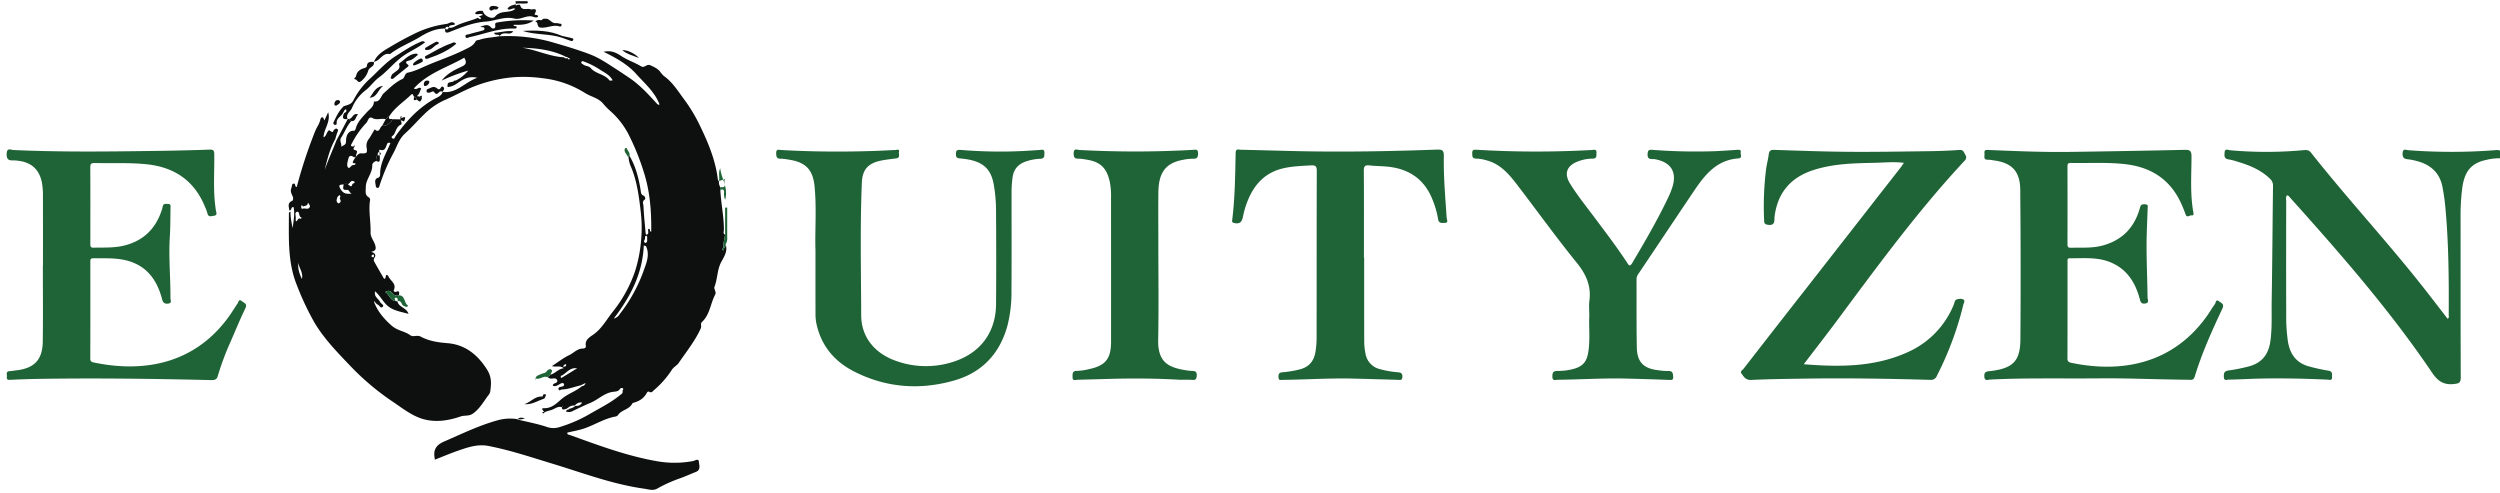 <svg id="svg2" xmlns="http://www.w3.org/2000/svg" viewBox="0 0 1344 264.96">
	<defs>
		<style>
			.cls-1{fill:#1f6436}.cls-2{fill:#0e100f}
		</style>
	</defs>
	<g id="g10">
		<g id="g12">
			<g id="g22">
				<path class="cls-1" d="M1344.64 85.12a27.796 27.796 0 0 0-7.924.824c-8.31 1.723-12.025 6.284-13.129 16.133a115.822 115.822 0 0 0-.787 13.076c.04 29.22-.032 58.439.1 87.657.013 3.038-.974 3.355-3.686 3.637-5.507.575-8.607-1.485-11.746-6.128-22.675-33.544-49.274-63.947-76.27-94.01-.463-.515-.815-1.262-1.755-1.26-.755 1.048-.385 2.244-.386 3.349-.027 20.261-.07 40.523.018 60.784a93.23 93.23 0 0 0 .901 14.336c1.115 6.984 4.662 11.791 11.71 13.57a96.83 96.83 0 0 0 9.976 2.168c2.46.35 1.982 1.903 2.049 3.439.091 2.09-1.392 1.438-2.418 1.394-14.376-.623-28.752-.947-43.137-.335-3.3.14-6.6.284-9.9.32-1.06.012-2.653.91-2.719-1.427-.053-1.893.079-3.147 2.432-3.46a98.959 98.959 0 0 0 10.333-2.024c7.531-1.835 11.28-6.338 12.298-14.047.941-7.122.54-14.27.657-21.401.34-20.568.454-41.14.714-61.71a4.913 4.913 0 0 0-1.63-3.912c-4.888-4.76-10.952-7.234-17.328-9.13a32.792 32.792 0 0 0-4.938-1.276c-2.548-.339-2.245-2.11-2.124-3.78.165-2.28 1.988-1.233 2.945-1.137a217.572 217.572 0 0 0 39.563-.052c1.482-.122 2.746-.156 3.914 1.322 19.3 24.423 40.491 47.272 59.798 71.692 4.61 5.83 9.11 11.747 13.664 17.628 1.01-.619.591-1.446.596-2.101.12-19.399-.028-38.791-1.831-58.127-.326-3.493-.855-6.977-1.49-10.429-1.463-7.95-6.603-12.346-14.184-14.23a32.33 32.33 0 0 0-4.708-.872c-2.21-.21-2.704-1.368-2.559-3.412.18-2.53 1.96-1.519 3.054-1.447a305.02 305.02 0 0 0 47.228-.048 4.126 4.126 0 0 1 2.699.586Z"/>
				<path class="cls-2" d="M283.52.64c.732 1.442-.471 1.14-1.147 1.232-1.691.23-3.42-.344-5.099.228l.073.08-.227-1.54Z"/>
				<path class="cls-2" d="M268.594 19.5a87.085 87.085 0 0 1 28.226 3.174c6.827 1.979 13.616 3.973 20.25 6.497 5.095 1.939 9.592 5.038 14.136 7.963 2.24 1.441 4.479 2.959 6.698 4.434 5.822 3.87 10.47 8.893 15.086 14.003a5.857 5.857 0 0 0 .913.75c.058.042.2-.031.681-.124-2.555-6.811-8.071-11.39-12.585-16.455-4.485-5.033-10.592-8.511-17.512-11.9 4.423-.977 7.172.739 9.7 2.407 3.325 2.193 7.132 3.347 10.48 5.423 1.785 1.107 3-1.502 5.002-.574 1.973.914 3.861 1.727 5.235 3.473a11.508 11.508 0 0 0 2.103 2.357c4.552 3.261 7.394 7.922 10.653 12.313a85.435 85.435 0 0 1 8.129 13.289c4.706 9.594 8.924 19.427 10.163 30.224.027.23.387.422.592.632l-.033-.072a5.067 5.067 0 0 0 .732 3.307 1.61 1.61 0 0 0 .031 1.525c.306 7.21 1.952 14.304 1.883 21.552-.008.826-.6 1.944.656 2.49-.356 2.256-1.042 4.469-.844 6.792-.562.448-.772 1.38-.295 1.526.796.243.412-.81.693-1.225.821-.463.59-1.294.703-2.005 1.279 3.706-.721 6.567-2.346 9.595-2.214 4.126-1.927 8.977-3.611 13.3-.486 1.246 1.15 2.778.383 4.196-2.6 4.804-2.797 10.76-7.128 14.742-.955.878-.11 2.255-.601 3.352-3.047 6.807-7.749 12.562-11.9 18.66-.929 1.364-2.679 2.175-3.582 3.548a49.955 49.955 0 0 1-9.604 10.98c-.777.651-1.307 1.774-2.638.99-.6-.354-1.077.123-1.31.563-1.606 3.048-4.264 4.593-7.474 5.416-.212.055-.378.394-.512.63-1.69 2.994-5.66 3.089-7.509 5.906a2.17 2.17 0 0 1-1.331.777c-5.94 1.049-11 4.377-16.582 6.321-3.028 1.055-6.243 1.572-9.308 2.317-.201 1.24.744 1.068 1.211 1.237 15.534 5.608 31.004 11.412 47.39 14.217a53.75 53.75 0 0 0 19.011-.173c.89-.164 2.979-1.602 3.082.33.094 1.758 1.256 4.392-1.607 5.526-2.86 1.133-5.668 2.4-8.556 3.452a73.907 73.907 0 0 0-12.158 5.47c-2.374 1.39-4.804.4-7.133.078-16.906-2.347-32.81-8.429-49.025-13.349-11.448-3.473-22.792-7.296-34.57-9.6-5.833-1.14-11.141.697-16.446 2.538-4.174 1.448-8.248 3.184-12.447 4.823-.078-.59-.113-.906-.162-1.22-.692-4.398 1.112-6.805 5.314-8.615 9.53-4.105 18.838-8.697 28.918-11.423a25.161 25.161 0 0 1 10.411-.514 6.748 6.748 0 0 0 3.884-.445c-1.794-.459-2.782-.702-4.06.628 5.548 1.275 10.855 2.323 15.994 4.005a10.382 10.382 0 0 0 6.632.105 75.714 75.714 0 0 0 16.961-7.447c5.275-3.039 10.822-5.801 15.593-9.703.694-.567 1.73-1.063 1.456-2.256-.126-.542.922-1.089-.015-1.55a1.113 1.113 0 0 0-1.409.432c-.915 1.408-2.337 1.366-3.74 1.542-4.665.586-7.906 4.125-12.025 5.868-3.387 1.433-6.713 3.02-10.013 4.644a3.958 3.958 0 0 1-2.789.18c-1.13-.263.181-.666.056-1.032.506-.065 1.037-.075 1.336-.6a6.342 6.342 0 0 0 3.308-1.609 4.487 4.487 0 0 0-3.924 1.027l-1.146.702c-.935.09-2.257 1.096-2.28-.966l.487-.304-.42-.127.01.487c-2.424-.8-4.124 1.178-6.224 1.635a33.538 33.538 0 0 0-3.212 1.027l-.231-.15c-.29-.716-2.16-2.054.065-1.998 4.484.112 7.068-3.138 9.922-5.383 3.222-2.533 7.118-3.738 10.208-6.318.48-.42 1.403-.11 1.611-.977l.596-.416c-.305-.387-.63-.234-.958-.037l-1.79.857c-3.376.754-6.61 2.139-10.145 2.224-.609.015-1.333 1.09-1.709-.184-.22-.747.338-1.098 1.073-1.22.923-.153 2.284-.443 1.804-1.548-.463-1.063-1.727-.234-2.493.187-1.113.612-2.124 1.354-3.463.691a1.732 1.732 0 0 1 .112-.565c.588-.932 2.572-.784 2.282-2.114-.352-1.62-2.052-1.14-3.255-1.087-.846.038-1.343-.49-1.988-.783l1.826-1.416c2.413-.69 3.87-2.96 6.942-3.422-2.202-1.609-4.048-.413-6.41-1.115 3.435-2.227 6.202-4.425 9.31-5.905 2.482-1.182 4.41-3.623 7.536-3.53.36.01 1.564-.396 1.404-1.29-.588-3.293 1.695-4.617 3.902-6.134 4.533-3.117 7.12-7.984 10.413-12.166a71.64 71.64 0 0 0 12.081-21.833 74.465 74.465 0 0 0 3.282-16.6 72.81 72.81 0 0 0-.102-14.853c-.943-8.3-1.945-16.528-5.112-24.35a16.173 16.173 0 0 1-1.542-5.765q.276-.285.55-.571c3.335 5.64 4.897 11.845 5.954 18.24.177 1.07.058 2.499 1.548 3.104.947.386 1.19 1.814.695 2.13-1.608 1.028-.727 2.46-.683 3.528.19 4.611.667 9.211 1.082 13.812.05.557-.035 1.275.68 1.587 1.429-.766.474-2.108.755-3.09 1.513-.48.42 1.493 1.64 1.409.124-10.681-.604-21.208-3.846-31.533a129.144 129.144 0 0 0-8.598-21.241 43.175 43.175 0 0 0-9.788-12.298 35.829 35.829 0 0 1-3.705-3.835c-2.525-2.998-6.434-3.592-9.563-5.578a53.75 53.75 0 0 0-22.44-7.943 75.92 75.92 0 0 0-15.42-.64 74.987 74.987 0 0 0-23.048 5.472c-5.156 2.141-10.002 4.888-15.122 7.086a37.26 37.26 0 0 0-10.532 7.428c-3.47 3.3-6.623 7.047-10.102 10.14-3.616 3.214-4.52 7.287-6.582 10.963a101.826 101.826 0 0 0-7.251 17.029c-.185.541-.285 1.397-1.057 1.416-1.052.025-1.022-1.054-1.116-1.655-.241-1.538-.775-3.295 1.615-3.881.393-.097.824-1.061.814-1.617-.115-6.263 3.275-11.392 5.507-16.879a1.178 1.178 0 0 0-1.874.692c-.702 1.712-1.034 3.72-3.74 2.825-.235-.078-.691.737-.207 1.28l.045.106c-1.203-.288-.844.75-1.083 1.279a4.772 4.772 0 0 0-.786 3.41c-1.138.426-2.121 1.119-2.1 2.413.07 4.271-3.494 7.412-3.478 11.712.008 2.012-.607 4.051 1.507 5.318a1.61 1.61 0 0 1 .739 1.888c-.792 5.702.49 11.357.335 17.03-.075 2.76 1.911 4.59 2.535 7.044.538 2.111.087 2.904-2.221 3.393 1.868.616 2.871 1.561 1.77 3.228a1.953 1.953 0 0 0 .021 2.317c1.452 2.548 2.868 5.117 4.382 7.626.04.066 1.29 3.072 1.716-.116.145-1.078 1.146-.45 1.32.014.938 2.512 4.609 3.963 2.955 7.537-.125.27.074 1.352 1.4.83 1.421-.56 1.776.116 1.312 1.935a2.842 2.842 0 0 1-3.476-1.11c-.836-1.074-1.935-1.903-3.864-.613 2.259 1.375 2.569 4.33 5.38 4.833l1.271.123-.06-.027c.59 3.31 4.807 3.33 5.984 6.811-3.844-1.124-7.464-1.533-10.603-3.81-3.02-2.19-4.41-5.766-7.39-8.313-.762 2.948 1.877 3.946 2.736 5.79.412.884 2.255 1.503 1.412 2.456-1.136 1.286-1.79-.773-2.766-1.139-.54-.202-.927-.808-1.384-1.232-.037-.338-.175-.6-.539-.383-.064.038.112.48.177.735 2.013 4.91 5.191 8.63 9.282 12.228 3.15 2.77 6.955 2.895 9.964 5.12 1.67 1.236 3.565-.36 5.722.807 4.305 2.33 9.192 3.063 14.31 3.479 9.225.749 15.962 5.883 21.159 14.019 2.652 4.151 2.388 7.537 1.884 11.55a4.28 4.28 0 0 1-.762 2.035c-2.748 3.507-4.757 7.54-8.616 10.256-2.184 1.538-4.447.792-6.627 1.549-7.472 2.591-15.345 3.543-22.774.471-4.985-2.061-9.414-5.542-13.953-8.595a136.069 136.069 0 0 1-22.374-18.87c-7.007-7.325-14.183-14.65-19.413-23.413a147.017 147.017 0 0 1-9.481-20.131c-5.089-12.508-4.283-25.504-4.31-38.484 0-.435.055-.858.88-1.026-.2 5.896 2.724 11.5 1.4 17.822-1.837-6.97 1.485-13.599.295-20.268-1.65-.464-.883 1.845-2.354 1.755-.113-1.896-1.292-3.967 1.567-5.194.513-.22.708-1.463.201-2.515-.652-1.355-1.362-2.843-.594-4.516.336-.73.017-1.897.993-2.182 1.479-.432.481 1.654 1.833 1.775a255.616 255.616 0 0 1 9.995-30.22c.849-2.048 2.28-3.823 2.706-6.078.09-.473.578-1.351 1.284-1.131.379.118.537.948.893 1.65l2.03-4.399c1.484 5.278-2.408 8.974-2.496 13.494 1.309-.626 1.445-1.757 1.953-2.596.789-1.306.843-1.5 2.076-.61 1.232.89 1.121-.317 1.51-.72.554-.573 1.19-1.085 1.914-.539.563.425.279 1.067.011 1.709a37.334 37.334 0 0 0-1.124 3.601c-2.916 5.231-4.39 10.957-5.73 16.74 1.876-5.413 4.263-10.61 6.325-15.938l6.106-11.528-.076.072.665-.108q.616.601 1.234 1.2c-2.341 2.632-3.503 5.977-5.382 8.88-1.101 1.7.331 2.926.042 4.912 1.425-1.08 2.632-.868 2.572-3.241-.038-1.465.48-5.614 4.416-5.384.257.015.706-.792.826-1.276.872-3.515 3.638-6.065 5.749-8.487 1.67-1.915 3.995-3.01 3.989-5.993 3.453.574 3.626-2.924 5.336-4.455 3.148-2.82 6.059-5.821 10.012-7.626 1.314-.6 1.02-3.031 3.017-3.435 3.705-.748 7.034-2.516 10.483-3.985 6.627-2.824 13.52-5.089 19.923-8.334 1.94-.984 4.606-1.955 5.823-4.39.413-.827 1.491-.703 2.28-.964 3.477-1.148 7.15-1.201 10.707-1.903Zm36.692 11.854a.629.629 0 0 0 .832.551c.102-.026.224-.382.21-.39-.342-.223-.684-.789-1.086-.071.235-1.303-1.142-.527-1.453-1.126-7.287-3.526-15.088-4.407-23.01-4.662 7.624 1.169 14.709 4.766 22.5 5.155.489.846 1.311.46 2.007.543ZM186.995 99.146c-.716-1.079-1.457-.803-2.208-.042-1.822.262-3.378.045-1.497 2.882 1.76 2.652 3.735 2.163 6 2.147-1.377-.147-1.486-2.209-2.716-2.062-2.994.359-1.89-1.573-1.837-2.952.787-.742 1.57-.913 2.344.016 1.816 1.389 1.813 1.378 2.401-.175.198-.523 1.342-.216 1.133-1.191-1.927-1.464-2.447.803-3.62 1.377ZM301.75 203.238l8.528-5.235c-4.446-.636-5.917 3.19-8.882 4.109.122.374.244.748.364 1.123-.158-.083-.314-.17-.477-.243-.014-.007-.07.079-.107.122ZM190.054 78.694a4.128 4.128 0 0 0 .38.35c-.371.795-.832 1.35.66 1.722 1.69.422.313 1.872.334 2.824.018.845-.662 1.285-1.56.66-1.138-.79-2.17-.497-2.493.748-.403 1.56-1.094 3.585-.455 4.743.853 1.546 1.691-.766 2.708-.96.585-.111 1.328.052 1.536-.802-.264-.585-2.25.453-1.213-1.524.959-1.83 2.639-4.04 3.886-4.012 3.158.07 3.819.127 3.25-3.109a5.899 5.899 0 0 1 1.285-4.757c.895-1.297 1.65-2.691 2.462-4.045.2-.333.385-.675.577-1.012 2.71 2.43 2.644-1.252 3.995-1.814 2.718.07 4.385-1.52 5.724-3.626l4 .099c.027.39.242.53.614.456-.322.79.668 1.988-.22 2.372-2.417 1.046-2.614 3.524-3.776 5.355-.369.582-2.15 1.229-.561 2.131.894.508 1.162-.9 1.557-1.453 5.642-7.878 12.008-14.921 20.626-19.749 1.666-.933 3.985-1.625 4.654-3.955l-.09.082c7.48.99 11.862-5.14 18.622-7.606-4.907-1.146-7.927 1.067-11.007 3.14a9.856 9.856 0 0 1-4.588 1.826c-.547.05-.38-.547-.366-.96.085-2.402 2.704-1.114 3.549-2.437.105-.165.652.012.915-.123a19.942 19.942 0 0 0 6.679-5.324 91.958 91.958 0 0 0-14.295 5.388c2.636-3.416 6.185-5.385 9.847-7.072 2.288-1.055 4.365-1.821 2.284-5.225-9.11 5.228-19.579 8.24-27.06 16.499 1.667 1.205 2.597-1.317 3.906.106-.6 1.175-.776 2.496-1.826 3.576-.953.98.611.347.769.736l1.439.497c.033.1.114.217.088.3a3.253 3.253 0 0 1-.258.51l-.245.034.114.398c-.9 2.013-1.706-.073-2.56-.06a1.712 1.712 0 0 0-1.272-1.646c-.663-.2-.401-2.3-1.866-.874-3.945 3.842-8.781 6.792-11.678 11.679-1.022-.148-1.065 1.025-1.767 1.309-2.328-.68-4.724.725-7.177-.637-1.992-1.106-2.322 1.62-3.243 2.6a46.357 46.357 0 0 0-7.607 10.734c-.41.806-1.51 2.035.723 1.908Zm139.922 92.539a4.805 4.805 0 0 0 3.152-2.322 83.148 83.148 0 0 0 12.881-23.337c1.441-4.033 3.45-8.517 1.32-13.129-.05-.108-.28-.132-1.223-.54-.62 14.86-6.93 27.331-16.13 39.328Zm-.573-127.997c-1.5-2.833-4.079-4.024-6.577-5.594a41.327 41.327 0 0 0-8.827-4.51c-.515-.172-.97-.505-1.349.075-.542.83.377 1.047.742 1.37 1.198 1.058 3.122.752 4.196 2.027 2.689 3.195 7.48 3.168 10.036 6.594.212.283 1.132.038 1.779.038Zm-170.316 75.778c1.074-.143 1.115-2.335 2.566-1.313-.012-.332 1.019-.499.369-.724-1.65-.57-.787-3.45-2.328-3.113-1.555.341-.48 2.41-.718 3.692a6.346 6.346 0 0 0 .111 1.458Zm6.462-10.25c.013 1.896-1.463 1.896-2.676 2.196-.344.084-.418-1.297-.892-.247-.218.482.195 1.745.421 1.609 1.26-.758 2.853.522 3.84-.586 1.03-1.156-.372-1.984-.693-2.973Zm-5.123 32.452c-.39 2.988.402 5.693 1.884 8.78.817-3.643-1.68-5.953-1.884-8.78Zm22.066-36.363c-.437.483-1.073.878-1.204 1.4-.233.931-.738 1.98.334 2.858.386.316.385.333.838.023 1.146-.781.601-1.507.22-2.346-.246-.546.899-1.004-.188-1.935Zm126.436 113.17a3.232 3.232 0 0 0 4-1.58c-1.569-.308-2.67.248-4 1.58Zm38.478-91.318c-.818.274-.577 1.028-.633 1.578-.075.738-1.093 1.467-.096 2.229a.63.63 0 0 0 .564.034c.912-.516.652-1.43.66-2.219.007-.569.218-1.25-.495-1.622Zm-146.354 10.88c-.042-.367.045-.88-.599-.676a1.126 1.126 0 0 0-.66.544c-.184.473.156.737.583.853.65.177.523-.394.676-.722Zm101.776 59.695c.58-.337 1.776.076 1.472-1.509-.86.174-1.423.53-1.472 1.51Z"/>
				<path class="cls-1" d="M23.1 142.718c0-12.478.02-24.957-.018-37.435a41.014 41.014 0 0 0-.425-6.365c-1.235-7.684-5.717-11.814-13.435-12.554a14.75 14.75 0 0 0-2.233-.143c-2.76.16-3.568-1.061-3.392-3.792.204-3.178 2.275-1.84 3.654-1.777 26.212 1.186 52.433.816 78.652.444q13.419-.19 26.833-.664c1.97-.067 2.437.49 2.462 2.463.117 9.373-.65 18.768.579 28.116.11.843.192 1.696.383 2.521.278 1.2.632 2.22-1.245 2.482-1.503.208-2.863.861-3.408-1.34a27.403 27.403 0 0 0-1.458-3.876C104.215 96.8 93.406 89.77 78.596 88.288c-9.253-.927-18.53-.451-27.796-.645-1.886-.04-2.265.617-2.256 2.359.064 13.651.042 27.303.024 40.954-.001 1.256-.072 2.24 1.75 2.197 5.635-.136 11.273.211 16.837-1.238 10.165-2.648 16.571-9.112 19.808-18.944a12.205 12.205 0 0 0 .492-1.847c.308-1.905 1.758-1.476 2.976-1.476 1.52 0 1.26 1.177 1.243 2.077-.091 5.222-.049 10.454-.377 15.662-.693 10.983.41 21.931.342 32.897-.006 1 .992 2.673-1.253 2.94-1.916.227-2.757-.476-3.246-2.364-2.75-10.623-8.581-18.458-19.86-21.016-5.661-1.284-11.447-.93-17.198-.984-1.403-.013-1.516.68-1.514 1.779.018 17.384.04 34.769-.03 52.153-.007 1.7.987 1.897 2.12 2.132 26.71 5.542 54.663.836 73.157-25.842 1.334-1.925 2.52-3.953 3.875-5.861.534-.752.629-2.757 2.357-1.298 1.147.97 3.08 1.336 1.849 3.87-2.877 5.922-5.358 12.036-8.005 18.07a145.374 145.374 0 0 0-6.785 18.195c-.552 1.919-1.563 2.33-3.42 2.286-31.226-.732-62.457-1.154-93.692-.643-4.791.078-9.582.272-14.37.491-1.232.057-2.185.024-1.938-1.559.185-1.178-.824-2.965 1.544-3.109 1.167-.07 2.325-.29 3.489-.421 9.695-1.095 14.14-5.668 14.274-15.432.188-13.648.048-27.302.048-40.953Z"/>
				<path class="cls-1" d="M1127.706 203.429c-22.405.116-40.107-.269-57.796.625-1.17.06-3.024 1.049-3.138-1.71-.1-2.43.992-2.6 2.939-2.823 12.384-1.42 16.371-5.263 16.456-17.122q.287-40.155-.084-80.314c-.083-10.143-4.61-14.697-14.59-15.902a14.297 14.297 0 0 0-2.536-.31c-3.016.19-1.911-2.022-2.102-3.48-.276-2.12 1.21-1.809 2.468-1.757 14.376.59 28.754 1.223 43.145 1.027q31.01-.421 62.015-1.107c2.772-.062 3.673.494 3.67 3.52-.006 10.005-.82 20.056.988 30.003.174.96.303 1.845-.988 1.697-1.057-.121-2.457 1.606-3.19-.553-.478-1.409-1.062-2.782-1.627-4.16-5.575-13.592-15.824-20.977-30.278-22.741-9.882-1.207-19.813-.513-29.72-.72-1.354-.029-1.867.368-1.863 1.793q.062 20.96.005 41.92c-.003 1.312.311 1.93 1.768 1.885 5.736-.175 11.479.329 17.162-1.215 10.268-2.79 16.712-9.3 19.78-19.362.271-.888.447-2.079 1.084-2.507a3.761 3.761 0 0 1 2.772-.108c.862.247.547 1.282.527 1.982-.19 6.922-.598 13.845-.579 20.766.025 9.057.429 18.112.53 27.17.01 1.054 1.164 2.835-1.248 3.245-2.265.385-2.563-1.048-2.993-2.636-2.396-8.85-6.99-15.994-15.833-19.589-7.031-2.858-14.476-2.032-21.807-2.108-1.334-.014-1.137.995-1.137 1.811-.008 17.387.016 34.774-.042 52.16-.006 1.627.917 1.997 2.089 2.242 26.773 5.6 54.788.813 73.283-25.72 1.34-1.92 2.485-3.98 3.9-5.84.506-.665.368-2.893 2.251-1.477 1.236.93 2.941 1.385 1.774 3.868-5.613 11.932-11.048 23.956-14.882 36.61-.64 2.11-2.058 1.686-3.474 1.67-17.803-.192-35.598-.964-48.7-.733Z"/>
				<path class="cls-1" d="M969.694 195.816c19.443 1.542 38.075 1.552 55.748-6.43a47.441 47.441 0 0 0 24.96-25.75c.393-.939.408-2.331 1.53-2.657 1.187-.344 2.67-.59 3.71.148.88.626.073 1.75-.138 2.645a174.903 174.903 0 0 1-14.202 38.194 3.383 3.383 0 0 1-3.622 2.246c-22.7-.649-45.406-1.01-68.117-.654-9.376.147-18.757.246-28.12.693-2.91.14-3.926-1.653-5.198-3.394-.913-1.249.539-1.903 1.104-2.63q16.574-21.342 33.236-42.615 25.588-32.763 51.169-65.531c.564-.724 1.06-1.502 1.792-2.548-5.682-.679-10.97-.088-16.235.01-10.86.202-21.724.472-32.237 3.821-12.318 3.924-19.4 12.11-21.06 25.006-.25 1.949.588 5.032-3.46 4.49-1.658-.222-2.098-.647-2.162-2.245a161.892 161.892 0 0 1 1.073-27.754c.35-2.633 1.081-5.216 1.411-7.85.232-1.846.934-2.497 2.851-2.437 13.312.422 26.626.935 39.943 1.035 14.603.11 29.21-.151 43.814-.34a268.569 268.569 0 0 0 15.964-.66c2.135-.154 2.33 1.31 3.069 2.536a2.428 2.428 0 0 1-.432 3.356c-24.76 26.574-46.205 55.798-67.8 84.904-5.956 8.027-12.107 15.909-18.59 24.41Z"/>
				<path class="cls-1" d="M438.397 134.422c-.358-9.852.687-22.02-.478-34.14-.891-9.277-4.971-13.25-14.344-14.53a21.883 21.883 0 0 0-3.804-.43c-2.242.095-2.45-1.073-2.491-2.937-.054-2.448 1.481-1.814 2.76-1.741 17.033.966 34.074 1.06 51.12.462 3.405-.119 6.806-.344 10.21-.462.784-.027 2.293-.773 1.916.996-.257 1.21.93 3.217-1.566 3.528-2.74.342-5.499.638-8.197 1.203-6.932 1.45-9.903 4.85-10.193 11.87-.982 23.762-.421 47.538-.346 71.304.038 11.755 7.37 20.793 19.611 24.786a47.461 47.461 0 0 0 31.37-.335c13.71-4.936 21.394-15.883 21.513-30.465.141-17.166.106-34.335-.019-51.501a81.814 81.814 0 0 0-1.141-12.381c-1.535-9.517-6.55-13.495-18.023-14.452-1.688-.141-2.361-.419-2.39-2.303-.033-2.096.668-2.458 2.59-2.298a254.691 254.691 0 0 0 31.614.67c3.615-.147 7.226-.405 10.837-.647 1.27-.086 2.617-.578 2.534 1.61-.062 1.658.18 3.058-2.3 3.142a26.271 26.271 0 0 0-7.502 1.379c-4.116 1.389-6.613 3.979-7.282 8.378a59.5 59.5 0 0 0-.573 8.919c-.021 17.38.07 34.761-.053 52.141a72.825 72.825 0 0 1-2.189 18.968c-4.127 14.996-13.643 25.067-28.389 29.328-18.438 5.33-36.695 4.054-53.998-4.757-10.813-5.507-17.962-14.135-20.389-26.266a24.783 24.783 0 0 1-.39-4.76c-.034-10.663-.018-21.326-.018-34.28Z"/>
				<path class="cls-1" d="M854.397 170.035c0-3.507-.264-5.889.048-8.193 1.084-8.001-1.682-14.304-6.76-20.564-11-13.561-21.218-27.755-31.83-41.634-4.42-5.783-9.073-11.388-16.551-13.406a21.989 21.989 0 0 0-5.635-.978c-2.283.002-2.125-1.256-2.198-2.834-.088-1.905.865-2.004 2.354-1.918a536.024 536.024 0 0 0 61.953.123c1.22-.07 2.646-.624 2.497 1.608-.107 1.592.332 3.074-2.285 3.047a21.585 21.585 0 0 0-7.785 1.535c-5.888 2.226-7.479 6.468-4.195 11.797 4.028 6.539 8.876 12.502 13.463 18.644 5.863 7.854 11.818 15.64 17.187 23.848.94 1.439 1.472 2.578 2.877.202 6.88-11.626 13.69-23.285 19.47-35.51a44.243 44.243 0 0 0 1.909-4.727c2.857-8.45-.463-13.877-9.241-15.486-1.513-.278-4.099.647-3.932-2.7.1-2.006.581-2.457 2.58-2.328a305.78 305.78 0 0 0 33.854.707c3.934-.182 7.863-.462 11.792-.727 1.046-.07 2.1-.103 1.835 1.35-.208 1.15 1.057 3.112-1.26 3.272-11.457.793-17.834 8.566-23.6 17.115-10.002 14.83-19.91 29.721-29.88 44.573a5.484 5.484 0 0 0-1.267 3.175c.06 12.26-.074 24.525.161 36.782.151 7.858 3.653 11.331 11.47 12.226a34.524 34.524 0 0 0 5.402.429c2.166-.096 2.494.845 2.66 2.787.165 1.943-.426 2.067-2.038 2.003-7.661-.306-15.327-.526-22.992-.724-12.364-.32-24.71.509-37.069.644-1.27.014-2.82.79-2.826-1.676-.005-2.034.272-3.05 2.712-3.076a34.48 34.48 0 0 0 7.91-.883c5.506-1.357 7.789-3.72 8.67-9.232 1.085-6.789.241-13.625.54-19.27Z"/>
				<path class="cls-1" d="M733.38 138.559c0 15.038-.026 30.075.03 45.112a33.946 33.946 0 0 0 .67 6.34 10.234 10.234 0 0 0 7.449 8.353 53.314 53.314 0 0 0 10.047 1.777c1.616.175 2.407.528 2.347 2.423-.068 2.163-1.315 1.671-2.578 1.633q-11.98-.363-23.961-.669c-12.581-.301-25.143.545-37.717.69-1.166.014-2.324.487-2.357-1.484-.028-1.636.229-2.416 2.117-2.599a56.156 56.156 0 0 0 9.732-1.657c4.66-1.3 7.158-4.46 7.971-8.999a45.653 45.653 0 0 0 .678-7.948c.046-29.866-.007-59.731.094-89.597.008-2.59-.729-3.173-3.173-3.026-5 .302-10.024.44-14.909 1.59-11.179 2.632-17.015 10.579-20.312 20.91-.58 1.819-.985 3.696-1.412 5.56-.628 2.749-2.045 3.557-4.726 2.895-1.35-.333-.974-1.246-.886-1.976 1.431-11.867 1.553-23.8 1.8-35.724.052-2.487 1.75-1.678 2.896-1.655 10.545.213 21.087.551 31.633.767 24.626.505 49.244.036 73.854-.854 2.816-.102 3.593.621 3.539 3.486-.21 11.088.798 22.135 1.516 33.19.063.984 1.268 2.716-1.191 2.757-1.64.028-3.093.221-3.433-2.162a46.974 46.974 0 0 0-2.758-9.801c-4.118-10.968-12.164-16.87-23.648-18.221-3.485-.41-7.024-.362-10.514-.748-2.414-.267-3.003.515-2.985 2.92.116 15.571.06 31.144.06 46.717Z"/>
				<path class="cls-1" d="M634.494 204.167c-12.362-.712-25.032-.836-37.708-.48q-8.781.248-17.563.48c-1.145.03-2.66.83-2.615-1.473.035-1.752-.254-3.33 2.42-3.308a30.524 30.524 0 0 0 6.294-.914c8.967-1.848 11.978-5.57 11.982-14.788q.016-38.7-.017-77.4a39.961 39.961 0 0 0-.613-8.263c-1.642-7.796-5.128-11.166-13.002-12.274a21.723 21.723 0 0 0-3.799-.435c-2.287.09-2.73-.943-2.661-3.048.09-2.76 1.872-1.7 3.13-1.638a555.993 555.993 0 0 0 60.995-.063c1.393-.084 2.753-.492 2.727 1.819-.021 1.856-.226 2.993-2.478 2.95a27.927 27.927 0 0 0-5.395.546c-9.406 1.68-13.324 6.717-13.447 17.503-.101 8.848-.021 17.697-.021 26.546 0 17.59.262 35.187-.09 52.77-.244 12.131 5.597 14.866 14.88 16.355a28.209 28.209 0 0 0 3.173.345c1.728.08 2.858.195 2.678 2.666-.189 2.602-1.482 2.223-3.132 2.128-1.806-.105-3.623-.024-5.738-.024Z"/>
				<path class="cls-2" d="M277.274 2.1c-.33 1.407.488.55.947.504.506-.052 1.245-.29 1.436.312 1.008 3.182 3.731 1.352 5.534 2.09.778.32 4.27-1.238 2.352 2.325-.656 1.218 1.856.13 1.708 1.684-1.1.834-2.377-.04-3.413-.196-3.296-.494-6.097 1.97-9.432 1.15-5.227-1.286-10.122 1.27-15.193 1.628-7.021.495-13.294 3.167-19.674 5.656-1.981.772-2.513-.055-2.15-1.908l-.052.022c1.052.957 1.576.327 1.982-.659l-.071.076c1.435.493 2.734-.302 3.814-.85 3.82-1.938 8.052-2.672 11.932-4.386a1.145 1.145 0 0 0 .348.356c.406.318.845.566 1.242.053.066-.086-.23-.45-.36-.686l-.814-.441 2.214-.797c-1.345-1.345-3 .428-4.273-.883.84-1.297 2.175-1.313 3.5-1.343a.81.81 0 0 1 .934.602c.683 2.232 4.93 4.262 6.369 2.514 2.784-3.385 6.71-1.89 9.786-3.435.37-.186.71-.434 1.127-.692-1.484-.941-2.823 1.108-4.257-.025.903-1.823 2.94-1.842 4.533-2.595l-.069-.076Z"/>
				<path class="cls-2" d="M184.552 60.384c-.79 2.213-3.961 3.003-3.535 5.985.078.542-.515.914-1.141.7a.906.906 0 0 1-.581-1.285c1.408-2.916 2.7-5.912 5.08-8.23.147-.143.242-.405.408-.455 3.39-1.01 4.284-1.308 5.47-3.67a40.8 40.8 0 0 1 8.955-11.404c4.352-4.085 8.396-8.627 13.407-11.81 4.416-2.804 8.814-5.798 13.719-7.813a1.747 1.747 0 0 1 2.176.353c-3.862 3.066-8.468 4.85-12.364 7.78-4.493 3.377-7.99 7.823-12.503 11.166-2.612 1.935-4.404 4.712-7.03 6.766a23.403 23.403 0 0 0-7.396 9.605c-.799 1.979-3.55 3.186-2.316 5.962l.078-.073c-3.15.536-2.888-1.093-1.984-3.13.783-.468 1.703-.872.985-2.06-.925.185-.985 1.065-1.428 1.613Z"/>
				<path class="cls-2" d="M200.992 33.288c1.556-3.72 4.776-5.76 8.03-7.637a167.41 167.41 0 0 1 15.446-8.328 55.26 55.26 0 0 1 15.574-4.452c1.384-.171 3.007-1.973 4.62.02-.935 1.166-3.09-.023-3.414 1.893l.07-.076c-.953-.662-1.565-.295-1.981.659l.051-.022c-4.966-.074-9.33 1.879-13.404 4.374-5.36 3.284-11.34 5.478-16.342 9.373-4.018-.977-5.33 3.78-8.729 4.118Z"/>
				<path class="cls-2" d="M258.2 14.384c2.143-.645 4.018-1.802 5.862.448.526.64 2.525.971 2.185-1.138-.241-1.5.575-1.535 1.55-1.695a83.45 83.45 0 0 1 19.114-.966c-3.587 2.486-7.228 2.356-10.824 2.287.068 1.344 1.75.184 1.678 1.352-.041.677-.73.698-1.246.679-8.357-.318-16.028 2.928-24 4.606-.771.162-1.868.982-2.215-.076-.464-1.416 1.113-1.262 1.887-1.503 2.106-.657 4.275-1.114 6.395-1.733.721-.21 1.88-.329 1.877-1.182-.004-1.232-1.371-.542-2.264-1.079Z"/>
				<path class="cls-2" d="M224.626 29.563c-1.444 1.076-2.647 2.548-4.709 2.99-1.076.232-2.68.748-.618 2.2.793.559-.005 1.083-.472 1.463-2.339 1.905-4.707 3.773-7.018 5.71-.454.38-.892.681-1.38.395-.85-.497-.075-1.074.035-1.625.164-.824.861-1.112 1.42-1.591 1.376-1.177 3.586-1.916 2.65-4.5-.07-.198.204-.65.437-.806 2.733-1.841 4.91-4.656 8.526-4.958a.905.905 0 0 1 1.129.722Z"/>
				<path class="cls-2" d="M200.913 33.21c.798 2.62-2.432 2.74-2.931 4.78a11.696 11.696 0 0 1-3.574 5.432c-1.823 1.75-2.288-.496-3.304-.73-1.515-.347.184-1.081.29-1.69.465-2.65 2.262-3.813 4.65-4.444.457-.12 1.156-.575 1.174-.907.147-2.654 2.007-2.404 3.774-2.363Z"/>
				<path class="cls-2" d="M245.299 23.49c-4.331 3.757-9.415 5.975-14.697 7.785-.594.203-1.83.88-2.136-.373-.203-.834.876-1.02 1.5-1.371 4.022-2.26 7.994-4.62 12.394-6.108.896-.303 1.805-1.278 2.939.067Z"/>
				<path class="cls-2" d="M293.017 10.115c2.339-.54 3.433 2.73 6.053 2.31.511-.082 1.354.303 2.084.315.479.008.87.355.766.787-.078.326-.65.855-.809.793-3.546-1.38-6.89.908-10.467.513-2.45-.27-.905-3.139-2.894-3.144a2.641 2.641 0 0 1 2.805-.837c.827.198 1.295-1.116 2.462-.737Z"/>
				<path class="cls-2" d="M302.132 20.286c-6.863-2.298-14.251-1.407-21.138-3.667 7.21-.4 14.355-.312 21.155 2.683q-.01.492-.017.984Z"/>
				<path class="cls-1" d="M212.456 161.843c-2.811-.504-3.121-3.458-5.38-4.833 1.929-1.29 3.028-.461 3.864.613a2.842 2.842 0 0 0 3.476 1.11c3.478.09 2.704 3.983 4.772 5.435.54.379-.625 1.042-1.115.742-.642-.392-1.472-.43-1.935-1.383-.374-.769-.98-2.132-2.47-1.588l.06.027c.301-1.141-.027-2.12-1.288-1.85-.79.168.367 1.117.016 1.727Z"/>
				<path class="cls-1" d="M390.07 131.276c-.113.711.118 1.543-.703 2.005a2.617 2.617 0 0 1-.398-.301c-.198-2.323.488-4.536.844-6.791v-14.58h1.136v16.148a5.193 5.193 0 0 1-.879 3.52Z"/>
				<path class="cls-2" d="M281.871 217.27c3.343-.913 5.605-4.32 9.398-4.08.19.011.553-.136.559-.227.092-1.372.951-1.062 1.776-.843-.374.758-.585 2.007-1.148 2.193-3.466 1.146-6.63 3.408-10.585 2.956Z"/>
				<path class="cls-1" d="M387.274 102.146a1.615 1.615 0 0 1-.032-1.526c4.447.497 1.05-2.771 2.696-4.377l-3.427 1.07.033.073c.397-2.277-.476-4.65.658-6.922.528 5.468 4.511 10.324 2.626 16.98a8.401 8.401 0 0 1-.567-4.149c.084-1.563-.812-1.648-1.987-1.149Z"/>
				<path class="cls-1" d="m296.177 201.352-1.826 1.416c-2.298-1.013-4.245 1.701-6.55.617l.083.05c.332-1.682 1.928-1.74 3.069-2.366 1.011-.555 2.355-.306 3.101-1.658.265-.48 1.506-1.398 2.39-.66.98.818-.534 1.68-.267 2.6Z"/>
				<path class="cls-2" d="M205.944 46.168c-2.865 2.23-3.251 6.257-7.242 6.344 1.995-2.28 2.804-5.793 7.242-6.344Z"/>
				<path class="cls-2" d="M343.524 31.183c-2.958-1.178-6.177-1.907-9.009-4.204 2.478-.245 6.703 1.638 9.009 4.204Z"/>
				<path class="cls-2" d="M229.64 26.838c-.469.052-.955.19-1.092-.351a.925.925 0 0 1 .231-.816c1.887-1.123 3.783-2.237 5.737-3.238.316-.162.931.224 1.378.424.037.016-.099.77-.256.814-2.255.624-3.397 3.368-5.998 3.167Z"/>
				<path class="cls-2" d="M268.595 19.444c-.452-1.565-2.417.143-2.963-1.845 3.31-.074 6.485-1.287 10.319-.762-1.135 1.428-2.307 1.243-3.513 1.143-1.497-.124-2.983-.069-3.843 1.513a.485.485 0 0 1 0-.049Z"/>
				<path class="cls-2" d="m188.802 65.125-1.234-1.2c2.044.058 2.142-3.615 4.986-2.363-1.52 1.006-1.05 3.801-3.752 3.563Z"/>
				<path class="cls-2" d="M222.071 34.495c.07-.868 3.783-3.281 4.446-3.025a1.107 1.107 0 0 1 .488 1.806 22.369 22.369 0 0 1-4.309 1.887c-.412.146-.699-.352-.625-.668Z"/>
				<path class="cls-2" d="M268.04 4.009c-.555 1.061-1.193 1.212-1.805 1.05-1.05-.279-2.086 1.473-3.06.013a1.191 1.191 0 0 1 .083-1.11c.955-1.154 2.278-.73 3.48-.606a4.106 4.106 0 0 1 1.303.653Z"/>
				<path class="cls-1" d="m338.432 83.818-.551.57c-.164-.122-.407-.209-.479-.371-.604-1.38-2.231-2.435-1.409-4.258.075-.165.767-.259.79-.21.636 1.388 1.998 2.505 1.649 4.269Z"/>
				<path class="cls-2" d="m302.132 20.286.017-.984c1.717.383 3.437.749 5.146 1.159.5.12 1.107.353.887 1.016a.975.975 0 0 1-1.33.488c-1.584-.528-3.148-1.115-4.72-1.679Z"/>
				<path class="cls-2" d="M180.811 56.804c-.97-.006-1.145-.457-1.048-1.055.164-1.004.552-1.864 1.729-1.957.715-.057 1.418.36 1.34 1.012-.144 1.21-1.464 1.37-2.02 2Z"/>
				<path class="cls-2" d="M202.223 86.563a4.778 4.778 0 0 1 .786-3.411c.55.655 1.105.5 1.532-.09.385-.531.12-.948-.449-1.187l-.045-.107c.051 1.36.18 2.724.131 4.081-.06 1.668-1.11.992-1.955.714Z"/>
				<path class="cls-2" d="M292.71 221.589c0 .505-.287.685-.739.587-.28-.061-.578-.27-.295-.561.16-.164.529-.124.803-.176Z"/>
				<path class="cls-2" d="m386.932 149.837-.042-.276-.107.255.149.021z"/>
				<path class="cls-1" d="M287.802 203.385c.288.172.368.395.126.656-.045.048-.19.002-.289 0 .085-.2.17-.4.25-.604Z"/>
				<path class="cls-2" d="m205.406 67.706 1.952-3.618c.702-.283.745-1.456 1.766-1.307-.275 1.895 1.298.93 2.007 1.3-1.34 2.105-3.007 3.695-5.725 3.625Z"/>
				<path class="cls-2" d="M216.624 63.15c1.94-.741.988.968.912 1.315-.352 1.62-1.16.297-1.792.17-.372.073-.587-.065-.614-.457.498-.45-.525-1.823 1.002-1.649-.189.193-.573.485-.534.562.273.538.666.237 1.026.058Z"/>
				<path class="cls-2" d="M223.941 53.622c-2.143.779-1.39-.682-1.273-1.648a1.715 1.715 0 0 1 1.273 1.648Z"/>
				<path class="cls-2" d="M225.363 51.942c.504.095 1.598-1.51 1.44.498l-1.44-.498Z"/>
				<path class="cls-1" d="M389.367 133.28c-.281.416.103 1.47-.693 1.226-.477-.146-.266-1.078.295-1.526a2.624 2.624 0 0 0 .398.3Z"/>
				<path class="cls-2" d="M226.632 53.248a.296.296 0 0 1-.131.434l-.114-.4Z"/>
				<path class="cls-2" d="M238.024 49.336c-.614-.224-1.305-.395-1.795.087-.98.965-1.681 1.795-2.87.046-.585-.86-1.715.304-2.614.398-.461.048-1.211-.128-1.373-.44-.183-.353.029-1.337.273-1.416 1.651-.535 3.357-2.082 5.049-.694.667.547 1.185.938 1.751.543.649-.452.814-2.065 1.99-.975.87.805-.196 1.696-.498 2.53Z"/>
				<path class="cls-2" d="M228.813 46.231c-.852.115-.983-.371-.96-.933.04-1.036.453-1.843 1.586-1.962.618-.065 1.45.073 1.351.852a2.754 2.754 0 0 1-1.977 2.043Z"/>
				<path class="cls-2" d="m190.054 78.694.37-.636c.436.324.2.655.01.986a4.146 4.146 0 0 1-.38-.35Z"/>
			</g>
		</g>
	</g>
</svg>
